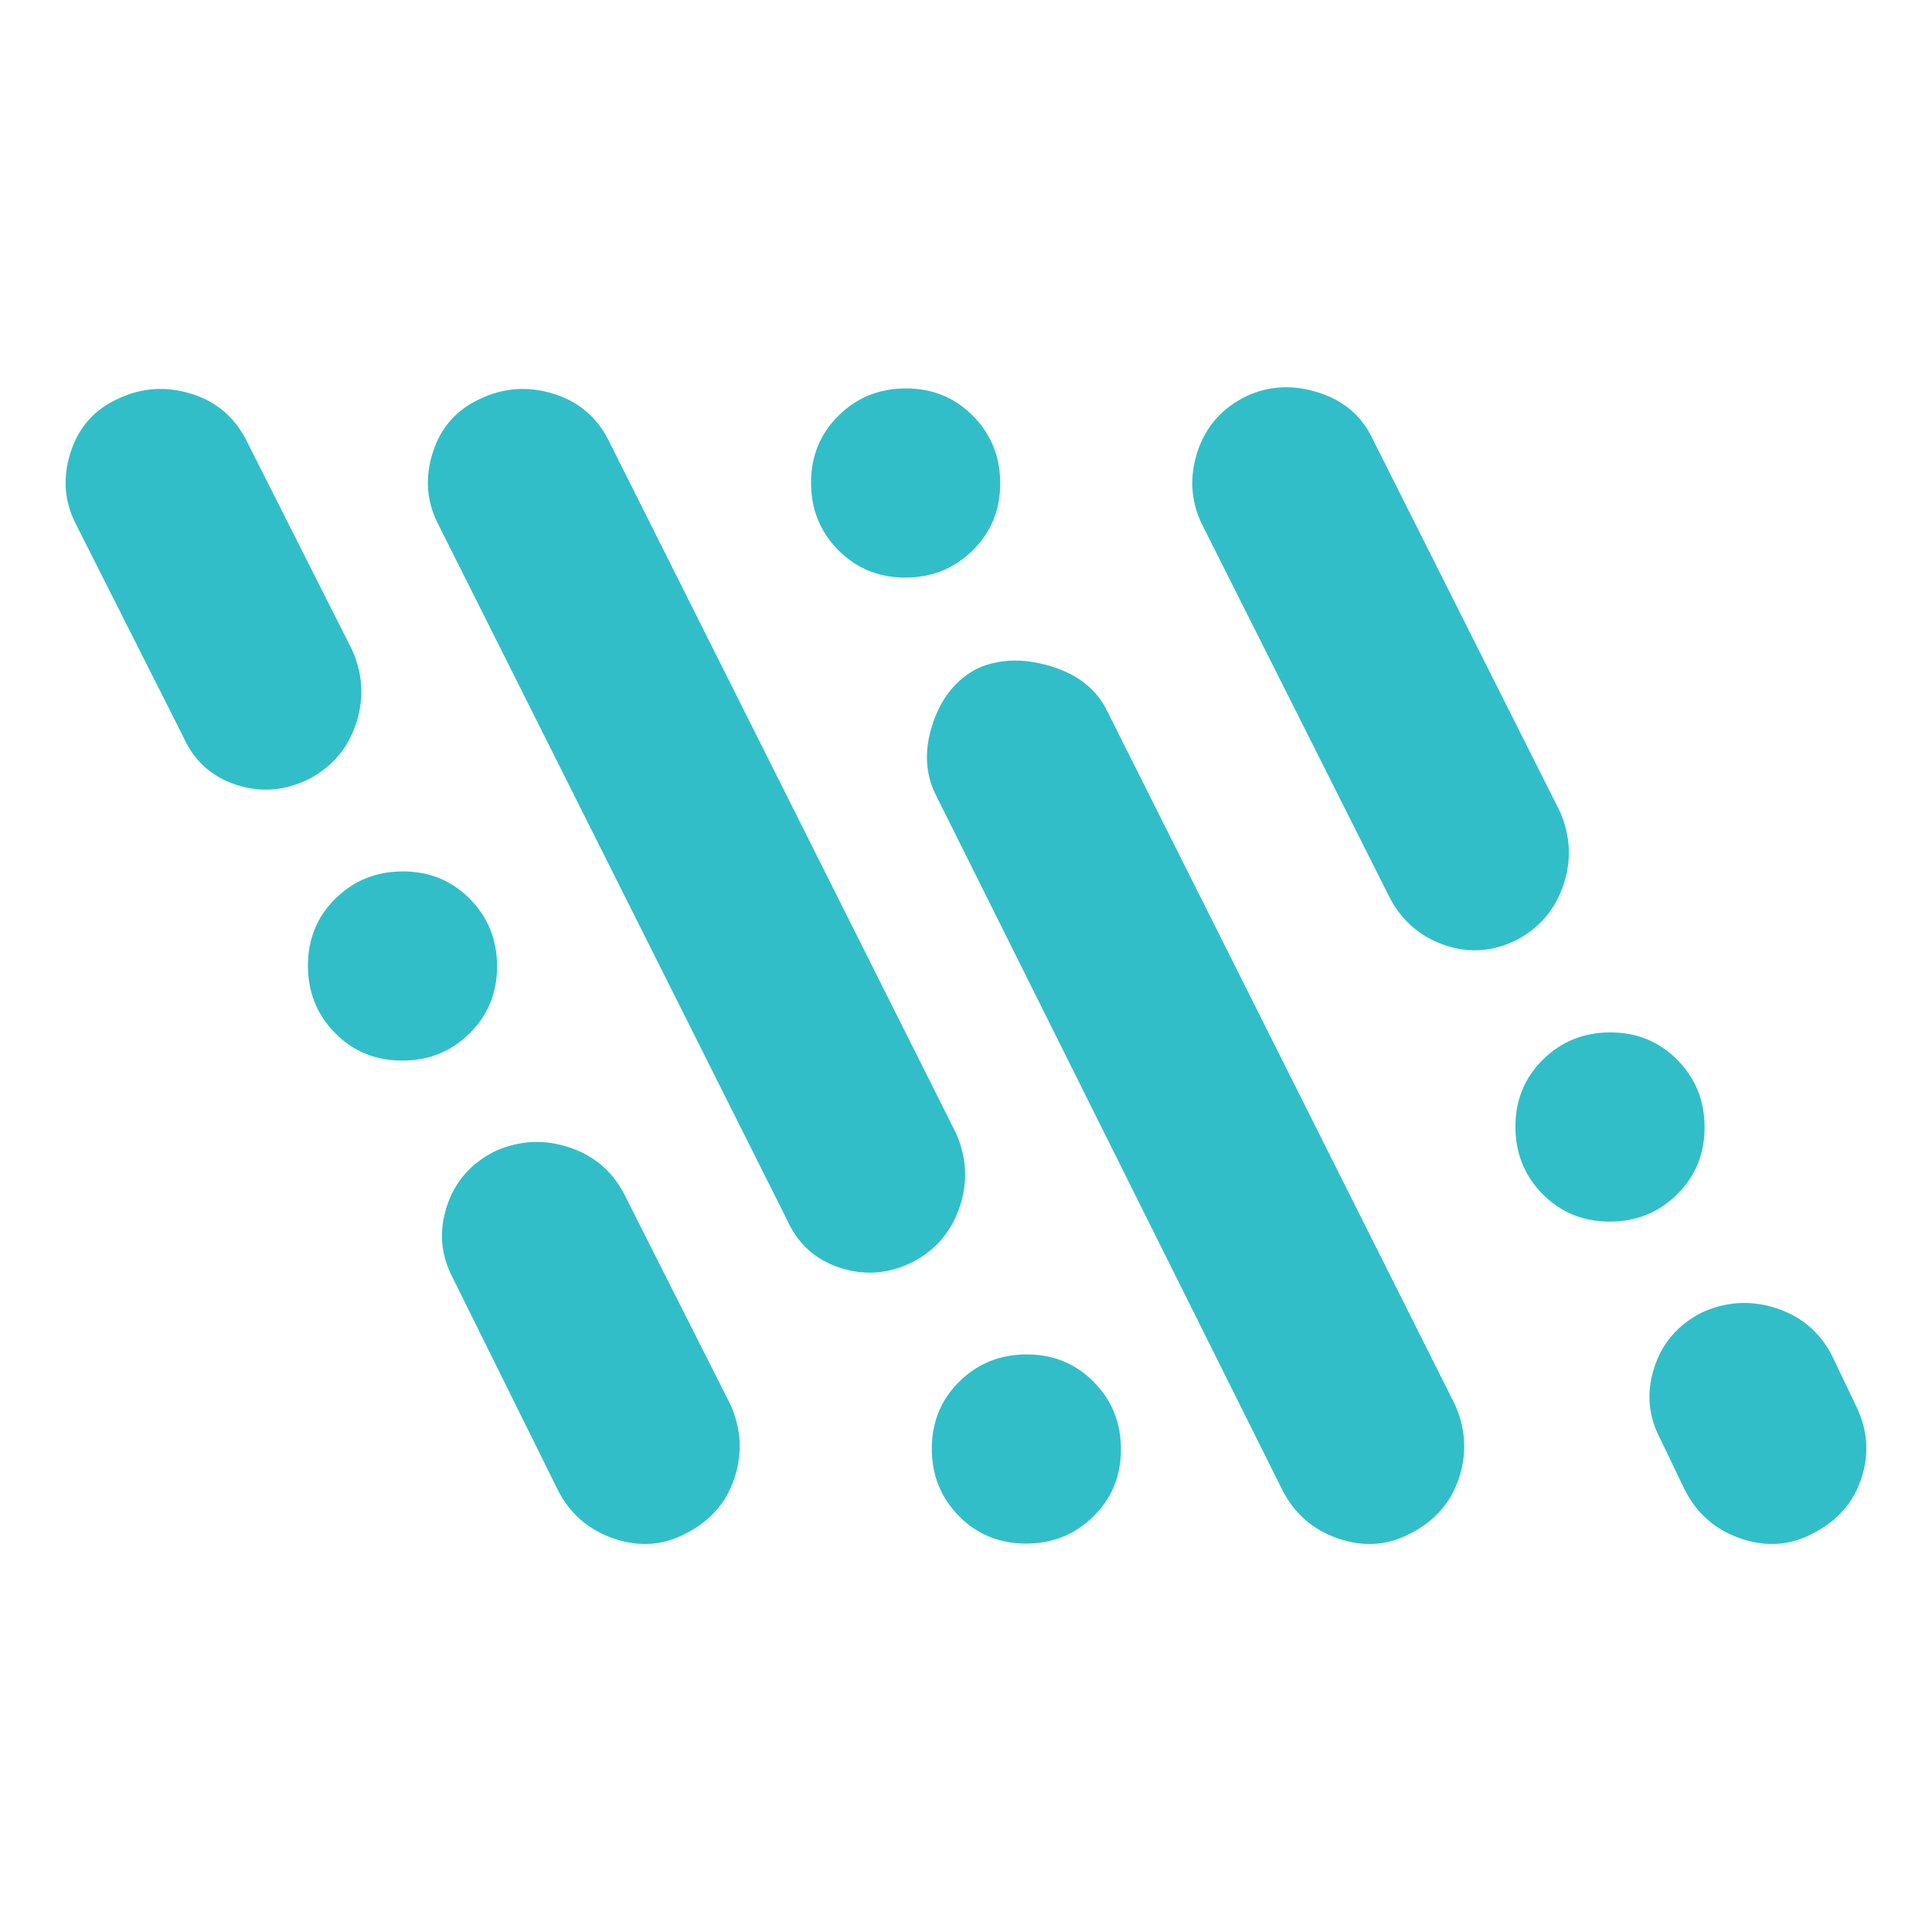 <svg xmlns="http://www.w3.org/2000/svg" height="48" viewBox="0 -960 960 960" width="48"><path fill="rgb(50, 190, 200)" d="M340.98-198.13Q324-189 305-195.5q-19-6.5-28-24.5l-52-105q-9-17-3-35.5t24-27.5q18-8 36.5-2t27.5 23l53 105q8 18 1.98 36.37-6.03 18.37-24 27.5Zm360 0Q684-189 665-195.5q-19-6.5-28-24.5L465-565q-8-16-1.5-35.5T486-628q16-7 36-1t28 22l173 345q8 18 1.98 36.37-6.03 18.37-24 27.5ZM509.82-193q-19.82 0-33.32-13.68-13.5-13.67-13.5-33.5 0-19.82 13.68-33.32 13.67-13.5 33.5-13.5 19.82 0 33.32 13.68 13.5 13.67 13.5 33.5 0 19.82-13.68 33.32-13.67 13.5-33.5 13.5Zm391.16-5.13Q884-189 865-195.5q-19-6.5-28-24.5l-12-25q-9-17-3-35.5t24-27.5q18-8 36.5-2t27.5 23l12 25q9 18 2.98 36.37-6.03 18.37-24 27.5Zm-447-135Q436-324 417.5-330q-18.5-6-26.5-24L218-699q-9-17-3-36t24-27q17-8 35.5-2.5T302-742l173 345q8 18 1.98 36.37-6.03 18.37-23 27.5ZM799.82-353q-19.82 0-33.32-13.68-13.5-13.67-13.5-33.5 0-19.82 13.68-33.32 13.67-13.5 33.5-13.5 19.82 0 33.32 13.68 13.5 13.67 13.5 33.5 0 19.82-13.68 33.32-13.67 13.5-33.5 13.5Zm-600-80q-19.82 0-33.32-13.68-13.5-13.67-13.5-33.5 0-19.82 13.68-33.32 13.67-13.5 33.5-13.5 19.82 0 33.32 13.68 13.5 13.67 13.5 33.5 0 19.82-13.68 33.32-13.67 13.5-33.5 13.5Zm554.16-60.13Q736-484 717.5-490.5 699-497 690-515l-93-185q-8-17-2-35.5t24-27.5q17-8 36-2t27 23l93 185q8 18 1.98 36.37-6.03 18.37-23 27.5Zm-600-80Q136-564 117.5-570 99-576 91-594L38-699q-9-17-3-36t24-27q17-8 35.5-2.5T122-742l53 105q8 18 1.98 36.37-6.03 18.37-23 27.5ZM449.82-673q-19.82 0-33.32-13.68-13.5-13.67-13.5-33.5 0-19.82 13.68-33.32 13.67-13.5 33.5-13.5 19.82 0 33.32 13.68 13.5 13.67 13.5 33.5 0 19.82-13.68 33.32-13.67 13.5-33.5 13.5Z"/></svg>